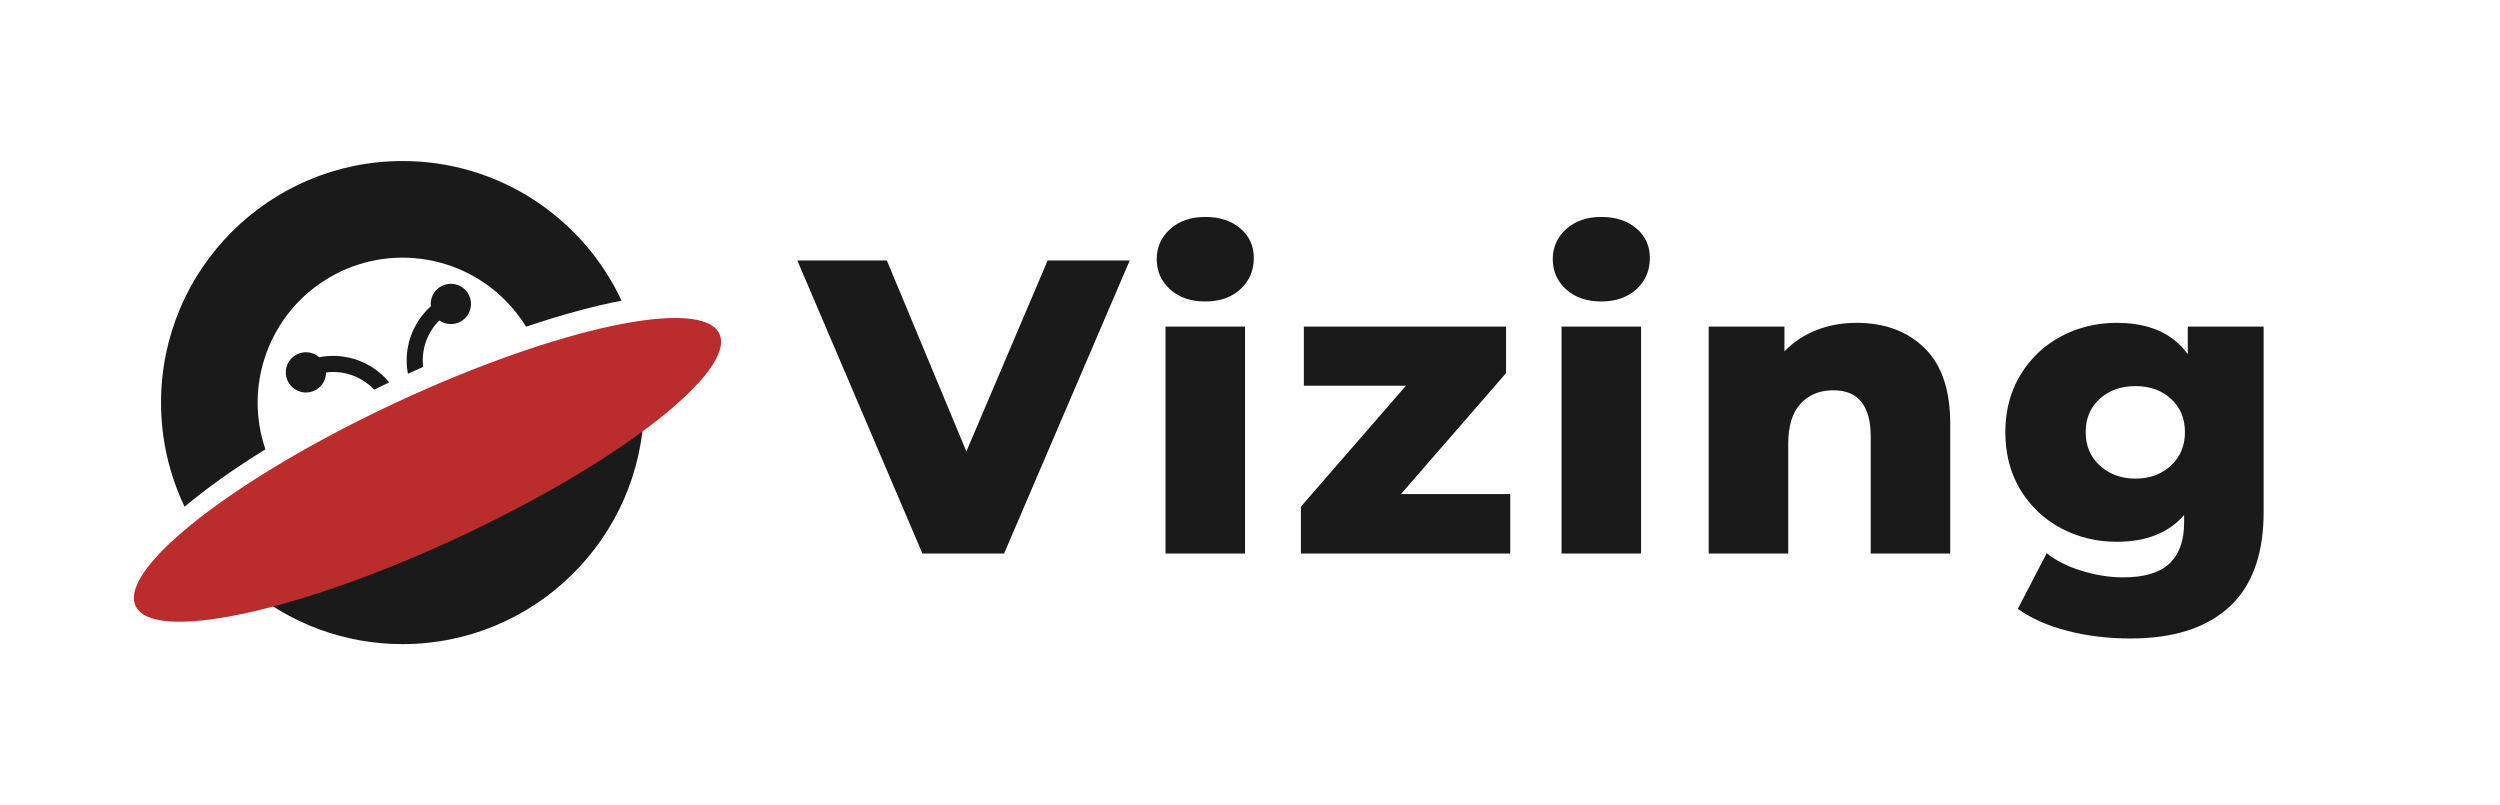 <svg width="621" height="200" viewBox="0 0 621 200" fill="none" xmlns="http://www.w3.org/2000/svg" xmlns:xlink="http://www.w3.org/1999/xlink">
	<desc>
			Created with Pixso.
	</desc>
	<defs/>
	<rect id="Vizing-白底" width="621" height="200" fill="#FFFFFF" fill-opacity="0"/>
	<path id="Vizing" d="M290.654 71.891C292.872 73.888 295.783 74.887 299.389 74.887Q303.86 74.887 306.908 72.804L306.908 72.804Q307.547 72.367 308.123 71.84C310.341 69.792 311.449 67.202 311.449 64.07C311.449 61.091 310.341 58.653 308.123 56.758C305.905 54.845 302.994 53.889 299.389 53.889C295.783 53.889 292.872 54.895 290.654 56.91C288.437 58.907 287.328 61.404 287.328 64.4C287.328 67.38 288.437 69.876 290.654 71.891ZM389.03 71.891C391.248 73.888 394.159 74.887 397.765 74.887C401.37 74.887 404.281 73.871 406.499 71.84C408.717 69.792 409.825 67.202 409.825 64.07C409.825 61.091 408.717 58.653 406.499 56.758C404.281 54.845 401.37 53.889 397.765 53.889C394.159 53.889 391.248 54.895 389.03 56.91C386.812 58.907 385.704 61.404 385.704 64.4C385.704 67.38 386.812 69.876 389.03 71.891ZM280.623 64.705L249.418 137.5L229.131 137.5L198.053 64.705L220.295 64.705L240.049 112.135L260.234 64.705L280.623 64.705ZM461.154 80.193C468.146 80.193 473.773 82.275 478.039 86.439Q478.154 86.552 478.267 86.665Q484.438 92.911 484.438 105.254L484.438 137.5L464.684 137.5L464.684 108.479C464.684 100.794 461.595 96.951 455.416 96.951Q451.987 96.951 449.474 98.468Q448.264 99.197 447.266 100.277C445.218 102.495 444.193 105.821 444.193 110.256L444.193 137.5L424.439 137.5L424.439 81.133L443.254 81.133L443.254 87.277C445.472 84.976 448.104 83.224 451.15 82.022C454.215 80.803 457.549 80.193 461.154 80.193ZM562.288 127.191L562.288 81.133L543.448 81.133L543.448 87.988Q542.102 86.117 540.383 84.695Q534.942 80.193 525.776 80.193C520.783 80.193 516.171 81.319 511.938 83.57C507.724 85.821 504.364 89.013 501.858 93.143Q501.259 94.139 500.755 95.182Q498.126 100.624 498.126 107.336Q498.126 114.552 501.07 120.245Q501.441 120.963 501.858 121.656C504.364 125.77 507.724 128.952 511.938 131.203C516.171 133.454 520.783 134.58 525.776 134.58C533.123 134.58 538.709 132.362 542.534 127.928L542.534 129.807Q542.534 136.017 539.443 139.415Q539.173 139.712 538.878 139.988Q535.247 143.416 527.452 143.416C524.05 143.416 520.597 142.874 517.093 141.791C513.589 140.725 510.694 139.261 508.409 137.398L501.224 151.236C504.626 153.657 508.757 155.485 513.614 156.721C518.473 157.974 523.669 158.6 529.204 158.6Q545.226 158.6 553.757 150.754Q554.455 150.111 555.097 149.417Q562.288 141.622 562.288 127.191ZM309.266 81.133L289.512 81.133L289.512 137.5L309.266 137.5L309.266 81.133ZM375.144 122.723L375.144 137.5L323.144 137.5L323.144 125.846L349.245 95.809L323.88 95.809L323.88 81.133L374.103 81.133L374.103 92.686L348.001 122.723L375.144 122.723ZM407.642 81.133L387.888 81.133L387.888 137.5L407.642 137.5L407.642 81.133ZM539.233 115.664C536.915 117.813 533.986 118.889 530.448 118.889C526.928 118.889 523.982 117.813 521.612 115.664C519.26 113.515 518.083 110.738 518.083 107.336C518.083 103.934 519.243 101.183 521.562 99.084C523.881 96.968 526.843 95.91 530.448 95.91C534.054 95.91 536.999 96.968 539.284 99.084C541.587 101.183 542.737 103.934 542.737 107.336Q542.737 110.432 541.448 112.836Q540.612 114.396 539.233 115.664Z" fill="#1A1A1A" fill-opacity="1" fill-rule="evenodd"/>
	<path id="减去顶层" d="M154.402 74.685C144.846 54.209 124.064 40 100 40C66.893 40 40 66.893 40 100C40 109.26 42.103 118.034 45.859 125.869C51.174 121.381 57.983 116.531 65.929 111.601C63.367 104.099 63.252 95.707 66.18 87.689C68.971 80.006 74.376 73.225 82.005 68.83C89.082 64.738 97.581 63.019 106.251 64.556C114.303 65.97 121.919 70.115 127.571 76.865C128.705 78.215 129.742 79.649 130.671 81.156C139.442 78.198 147.49 76.012 154.402 74.685ZM159.99 101.088C151.985 107.013 141.834 113.342 130.246 119.521C129.44 120.765 128.549 121.972 127.57 123.136C122.32 129.401 114.922 133.924 106.249 135.445C102.651 136.082 98.947 136.176 95.272 135.691C82.94 140.559 71.5 144.169 61.889 146.324C72.257 154.866 85.535 160 100 160C132.743 160 159.409 133.694 159.99 101.088Z" clip-rule="evenodd" fill="#1A1A1A" fill-opacity="1" fill-rule="evenodd"/>
	<path id="减去顶层" d="M111.994 70.499C109.232 70.499 106.994 72.737 106.994 75.499C106.994 75.691 107.005 75.881 107.026 76.067C106.982 76.106 106.939 76.145 106.896 76.185L106.895 76.186L106.895 76.186C106.462 76.58 106.048 76.995 105.653 77.432C105.315 77.807 104.994 78.194 104.689 78.595C104.292 79.118 103.923 79.662 103.583 80.228C103.308 80.689 103.053 81.159 102.819 81.641C102.551 82.195 102.311 82.763 102.099 83.345C101.887 83.927 101.706 84.517 101.556 85.114C101.425 85.633 101.317 86.156 101.233 86.686C101.129 87.339 101.062 87.993 101.03 88.648C101.006 89.151 101.003 89.655 101.021 90.16C101.042 90.748 101.093 91.332 101.171 91.913C101.213 92.223 101.263 92.532 101.321 92.84C102.588 92.264 103.849 91.698 105.104 91.144C105.061 90.772 105.032 90.394 105.019 90.015C105.005 89.641 105.007 89.266 105.023 88.893C105.047 88.365 105.1 87.84 105.184 87.315C105.248 86.911 105.329 86.512 105.428 86.117C105.546 85.643 105.689 85.175 105.857 84.713C106.025 84.251 106.217 83.801 106.431 83.361C106.609 82.995 106.804 82.637 107.014 82.286C107.287 81.831 107.584 81.394 107.904 80.976C108.132 80.679 108.371 80.391 108.623 80.112C108.784 79.934 108.949 79.759 109.119 79.59C109.932 80.163 110.924 80.499 111.994 80.499C114.756 80.499 116.994 78.261 116.994 75.499C116.994 72.737 114.756 70.499 111.994 70.499ZM96.686 94.99C95.426 95.586 94.179 96.185 92.943 96.787C92.69 96.52 92.426 96.263 92.15 96.014C91.872 95.762 91.585 95.522 91.288 95.296C90.869 94.975 90.432 94.678 89.977 94.404C89.626 94.194 89.268 94 88.901 93.821C88.462 93.607 88.012 93.416 87.55 93.248C87.088 93.08 86.62 92.936 86.145 92.818C85.751 92.72 85.352 92.639 84.947 92.574C84.424 92.49 83.897 92.438 83.371 92.414C82.997 92.397 82.623 92.395 82.248 92.409C81.826 92.425 81.408 92.458 80.994 92.511C80.988 95.267 78.752 97.499 75.994 97.499C73.232 97.499 70.994 95.261 70.994 92.499C70.994 89.737 73.232 87.499 75.994 87.499C77.256 87.499 78.409 87.967 79.289 88.738C79.641 88.669 79.994 88.609 80.35 88.561C80.93 88.483 81.515 88.433 82.103 88.412C82.607 88.394 83.111 88.397 83.614 88.421C84.269 88.452 84.924 88.519 85.576 88.624C86.106 88.708 86.63 88.815 87.148 88.946C87.746 89.097 88.336 89.277 88.918 89.489C89.5 89.701 90.068 89.941 90.622 90.21C91.103 90.443 91.574 90.698 92.034 90.974C92.601 91.314 93.144 91.683 93.668 92.08C94.068 92.385 94.456 92.706 94.831 93.044C95.268 93.439 95.684 93.853 96.077 94.286C96.286 94.516 96.488 94.75 96.686 94.99Z" clip-rule="evenodd" fill="#1A1A1A" fill-opacity="1" fill-rule="evenodd"/>
	<path id="矢量 15" d="M33.676 150.522C29.369 141.289 58.34 118.666 98.384 99.993C138.427 81.321 174.378 73.67 178.685 82.903C182.99 92.138 154.021 114.762 113.978 133.434C73.934 152.106 37.981 159.757 33.676 150.522Z" fill="#BB2C2C" fill-opacity="1" fill-rule="evenodd"/>
</svg>
